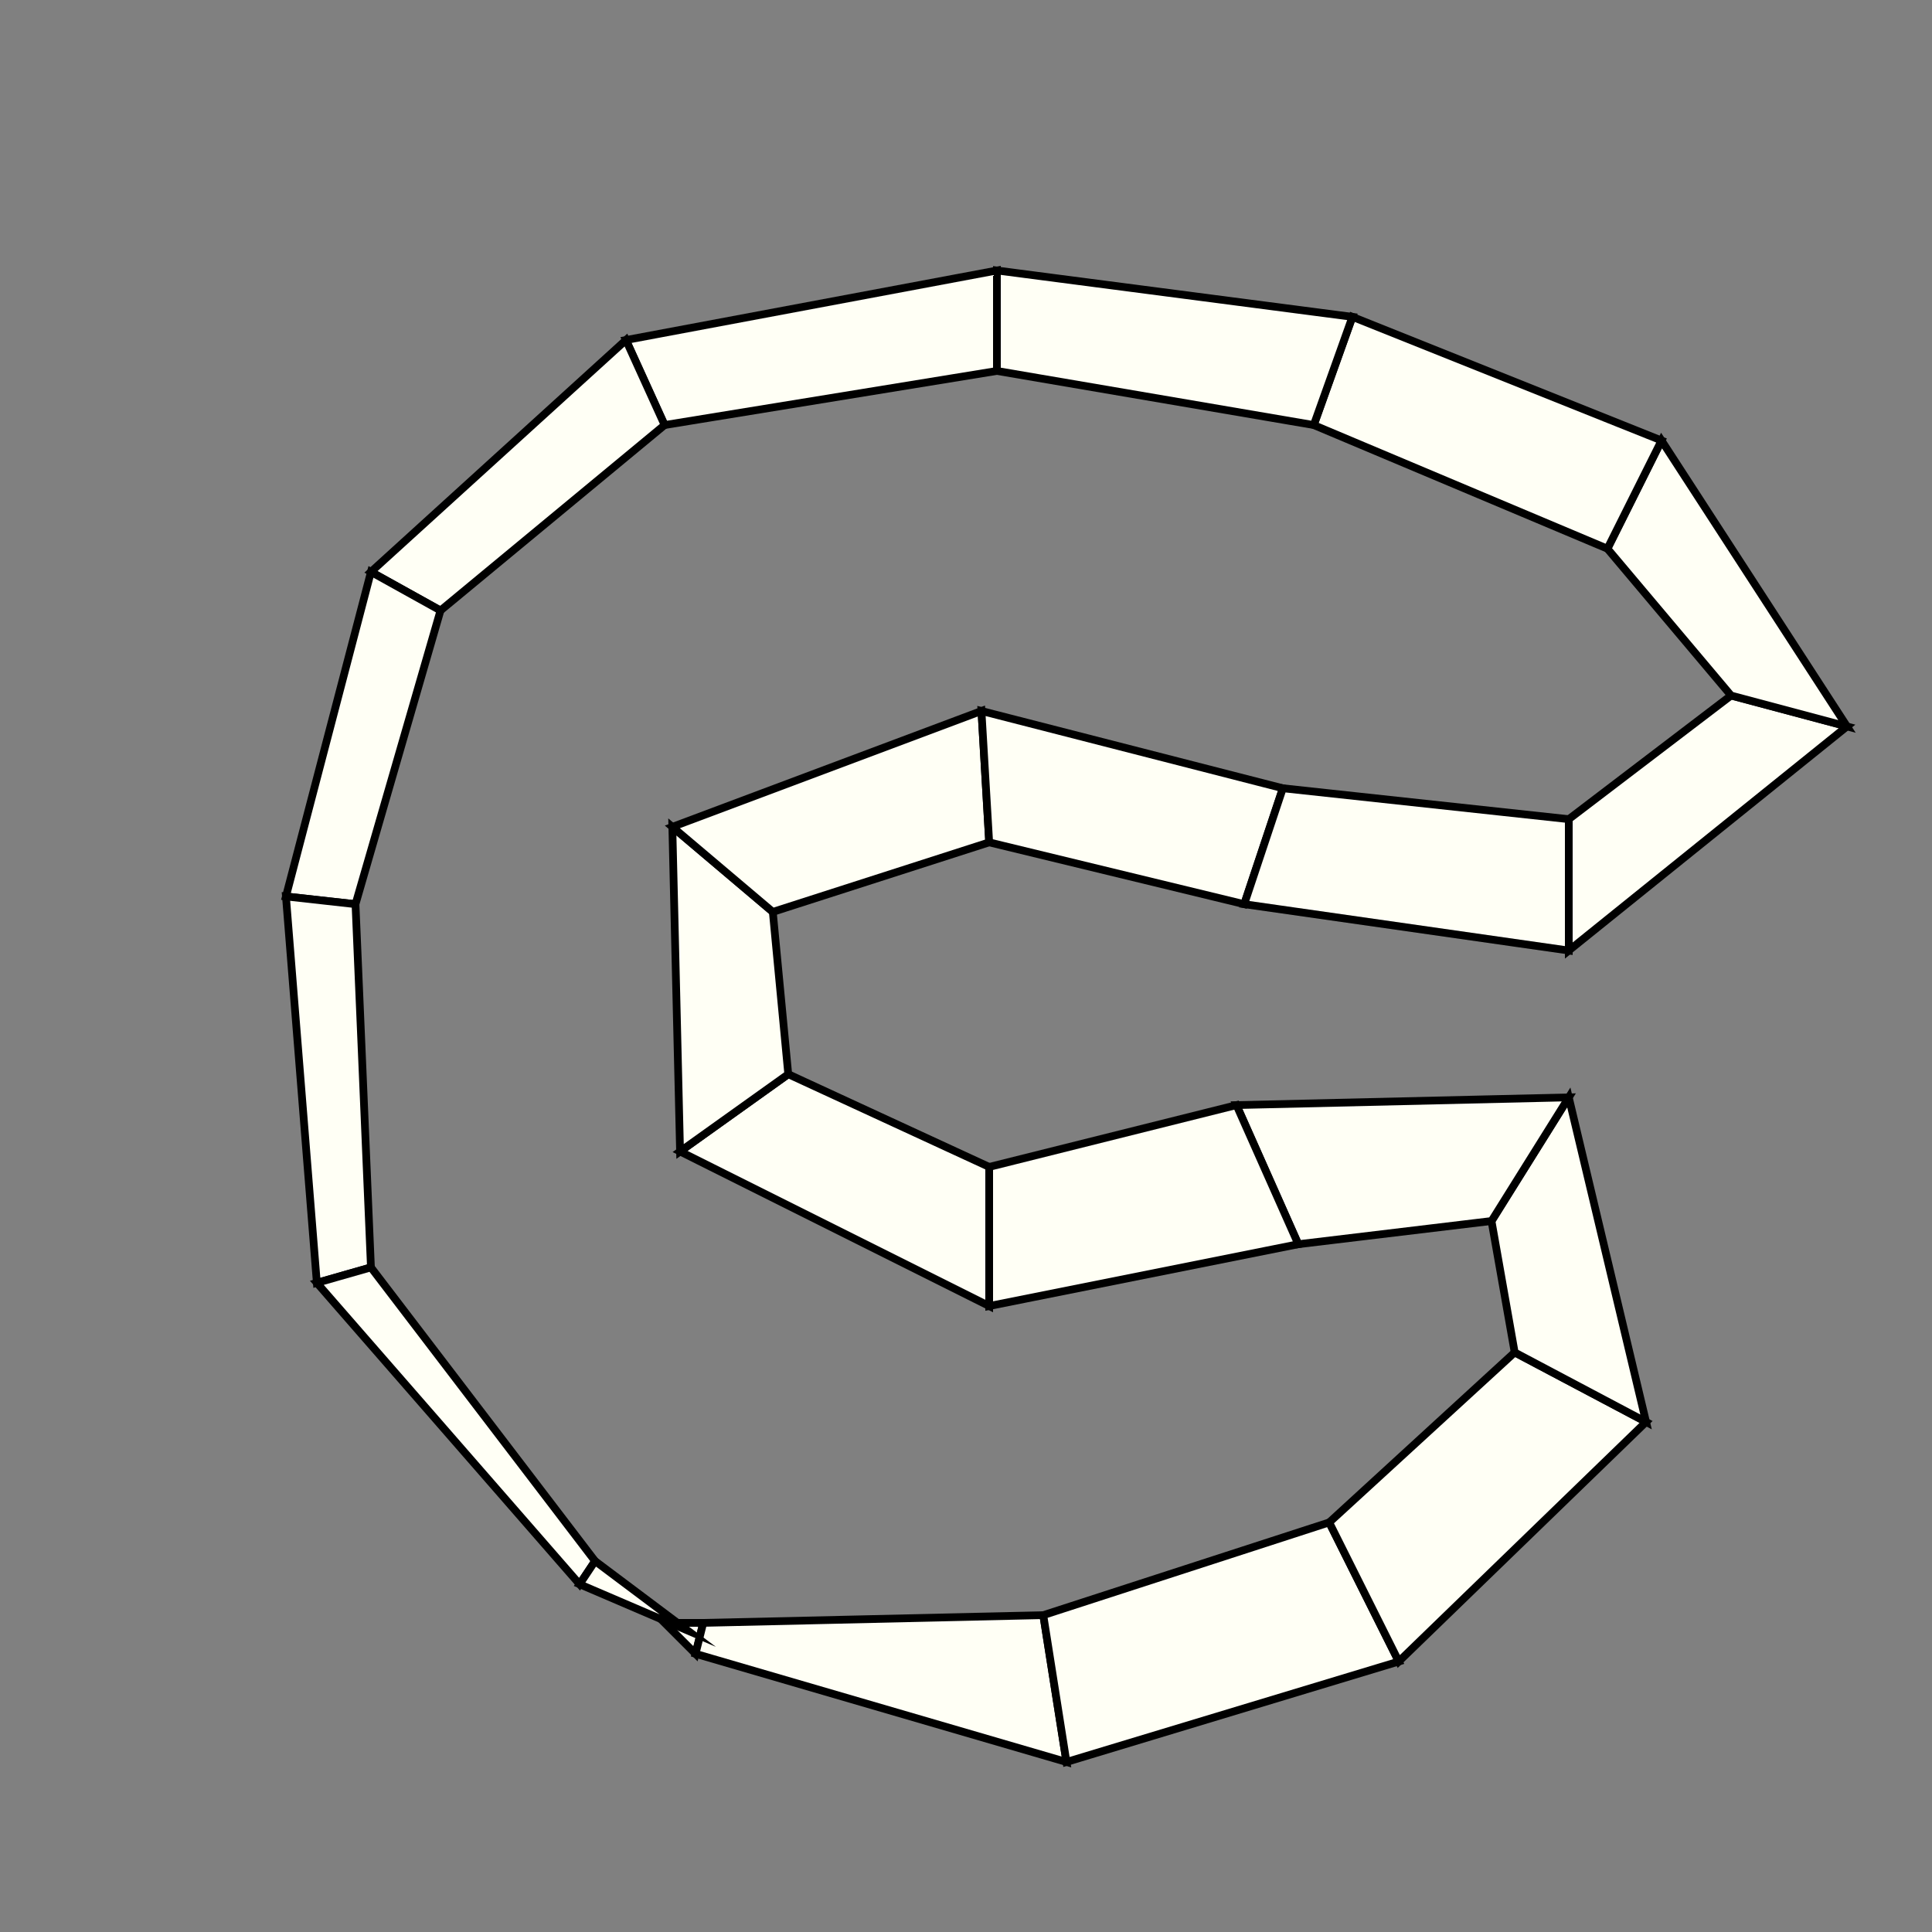 <?xml version="1.0"?>
<!DOCTYPE svg PUBLIC '-//W3C//DTD SVG 1.0//EN'
          'http://www.w3.org/TR/2001/REC-SVG-20010904/DTD/svg10.dtd'>
<svg xmlns:xlink="http://www.w3.org/1999/xlink" style="fill-opacity:1; color-rendering:auto; color-interpolation:auto; text-rendering:auto; stroke:black; stroke-linecap:square; stroke-miterlimit:10; shape-rendering:auto; stroke-opacity:1; fill:black; stroke-dasharray:none; font-weight:normal; stroke-width:1; font-family:'Dialog'; font-style:normal; stroke-linejoin:miter; font-size:12px; stroke-dashoffset:0; image-rendering:auto;" width="250" height="250" xmlns="http://www.w3.org/2000/svg"
><rect width="100%" height="100%" fill="#808080" stroke="none"/><!--Generated by the Batik Graphics2D SVG Generator--><defs id="genericDefs"
  /><g
  ><g style="stroke-linecap:round; fill:rgb(255,255,245); stroke:rgb(255,255,245);"
    ><path style="stroke:none;" d="M86 210 L86 210 L91 210 L90 214 Z"
    /></g
    ><g style="stroke-linecap:round;"
    ><path style="fill:none;" d="M86 210 L86 210 L91 210 L90 214 Z"
      /><path d="M90 214 L91 210 L135 209 L138 228 Z" style="fill:rgb(255,255,245); stroke:none;"
      /><path style="fill:none;" d="M90 214 L91 210 L135 209 L138 228 Z"
      /><path d="M138 228 L135 209 L172 197 L181 215 Z" style="fill:rgb(255,255,245); stroke:none;"
      /><path style="fill:none;" d="M138 228 L135 209 L172 197 L181 215 Z"
      /><path d="M181 215 L172 197 L196 175 L213 184 Z" style="fill:rgb(255,255,245); stroke:none;"
      /><path style="fill:none;" d="M181 215 L172 197 L196 175 L213 184 Z"
      /><path d="M213 184 L196 175 L193 158 L203 142 Z" style="fill:rgb(255,255,245); stroke:none;"
      /><path style="fill:none;" d="M213 184 L196 175 L193 158 L203 142 Z"
      /><path d="M203 142 L193 158 L168 161 L160 143 Z" style="fill:rgb(255,255,245); stroke:none;"
      /><path style="fill:none;" d="M203 142 L193 158 L168 161 L160 143 Z"
      /><path d="M160 143 L168 161 L128 169 L128 151 Z" style="fill:rgb(255,255,245); stroke:none;"
      /><path style="fill:none;" d="M160 143 L168 161 L128 169 L128 151 Z"
      /><path d="M128 151 L128 169 L88 149 L102 139 Z" style="fill:rgb(255,255,245); stroke:none;"
      /><path style="fill:none;" d="M128 151 L128 169 L88 149 L102 139 Z"
      /><path d="M102 139 L88 149 L87 107 L100 118 Z" style="fill:rgb(255,255,245); stroke:none;"
      /><path style="fill:none;" d="M102 139 L88 149 L87 107 L100 118 Z"
      /><path d="M100 118 L87 107 L127 92 L128 109 Z" style="fill:rgb(255,255,245); stroke:none;"
      /><path style="fill:none;" d="M100 118 L87 107 L127 92 L128 109 Z"
      /><path d="M128 109 L127 92 L166 102 L161 117 Z" style="fill:rgb(255,255,245); stroke:none;"
      /><path style="fill:none;" d="M128 109 L127 92 L166 102 L161 117 Z"
      /><path d="M161 117 L166 102 L203 106 L203 123 Z" style="fill:rgb(255,255,245); stroke:none;"
      /><path style="fill:none;" d="M161 117 L166 102 L203 106 L203 123 Z"
      /><path d="M203 123 L203 106 L224 90 L239 94 Z" style="fill:rgb(255,255,245); stroke:none;"
      /><path style="fill:none;" d="M203 123 L203 106 L224 90 L239 94 Z"
      /><path d="M239 94 L224 90 L208 71 L215 57 Z" style="fill:rgb(255,255,245); stroke:none;"
      /><path style="fill:none;" d="M239 94 L224 90 L208 71 L215 57 Z"
      /><path d="M215 57 L208 71 L170 55 L175 41 Z" style="fill:rgb(255,255,245); stroke:none;"
      /><path style="fill:none;" d="M215 57 L208 71 L170 55 L175 41 Z"
      /><path d="M175 41 L170 55 L129 48 L129 35 Z" style="fill:rgb(255,255,245); stroke:none;"
      /><path style="fill:none;" d="M175 41 L170 55 L129 48 L129 35 Z"
      /><path d="M129 35 L129 48 L86 55 L81 44 Z" style="fill:rgb(255,255,245); stroke:none;"
      /><path style="fill:none;" d="M129 35 L129 48 L86 55 L81 44 Z"
      /><path d="M81 44 L86 55 L57 79 L48 74 Z" style="fill:rgb(255,255,245); stroke:none;"
      /><path style="fill:none;" d="M81 44 L86 55 L57 79 L48 74 Z"
      /><path d="M48 74 L57 79 L46 117 L37 116 Z" style="fill:rgb(255,255,245); stroke:none;"
      /><path style="fill:none;" d="M48 74 L57 79 L46 117 L37 116 Z"
      /><path d="M37 116 L46 117 L48 164 L41 166 Z" style="fill:rgb(255,255,245); stroke:none;"
      /><path style="fill:none;" d="M37 116 L46 117 L48 164 L41 166 Z"
      /><path d="M41 166 L48 164 L77 202 L75 205 Z" style="fill:rgb(255,255,245); stroke:none;"
      /><path style="fill:none;" d="M41 166 L48 164 L77 202 L75 205 Z"
      /><path d="M75 205 L77 202 L89 211 L89 211 Z" style="fill:rgb(255,255,245); stroke:none;"
      /><path style="fill:none;" d="M75 205 L77 202 L89 211 L89 211 Z"
    /></g
  ></g
></svg
>
